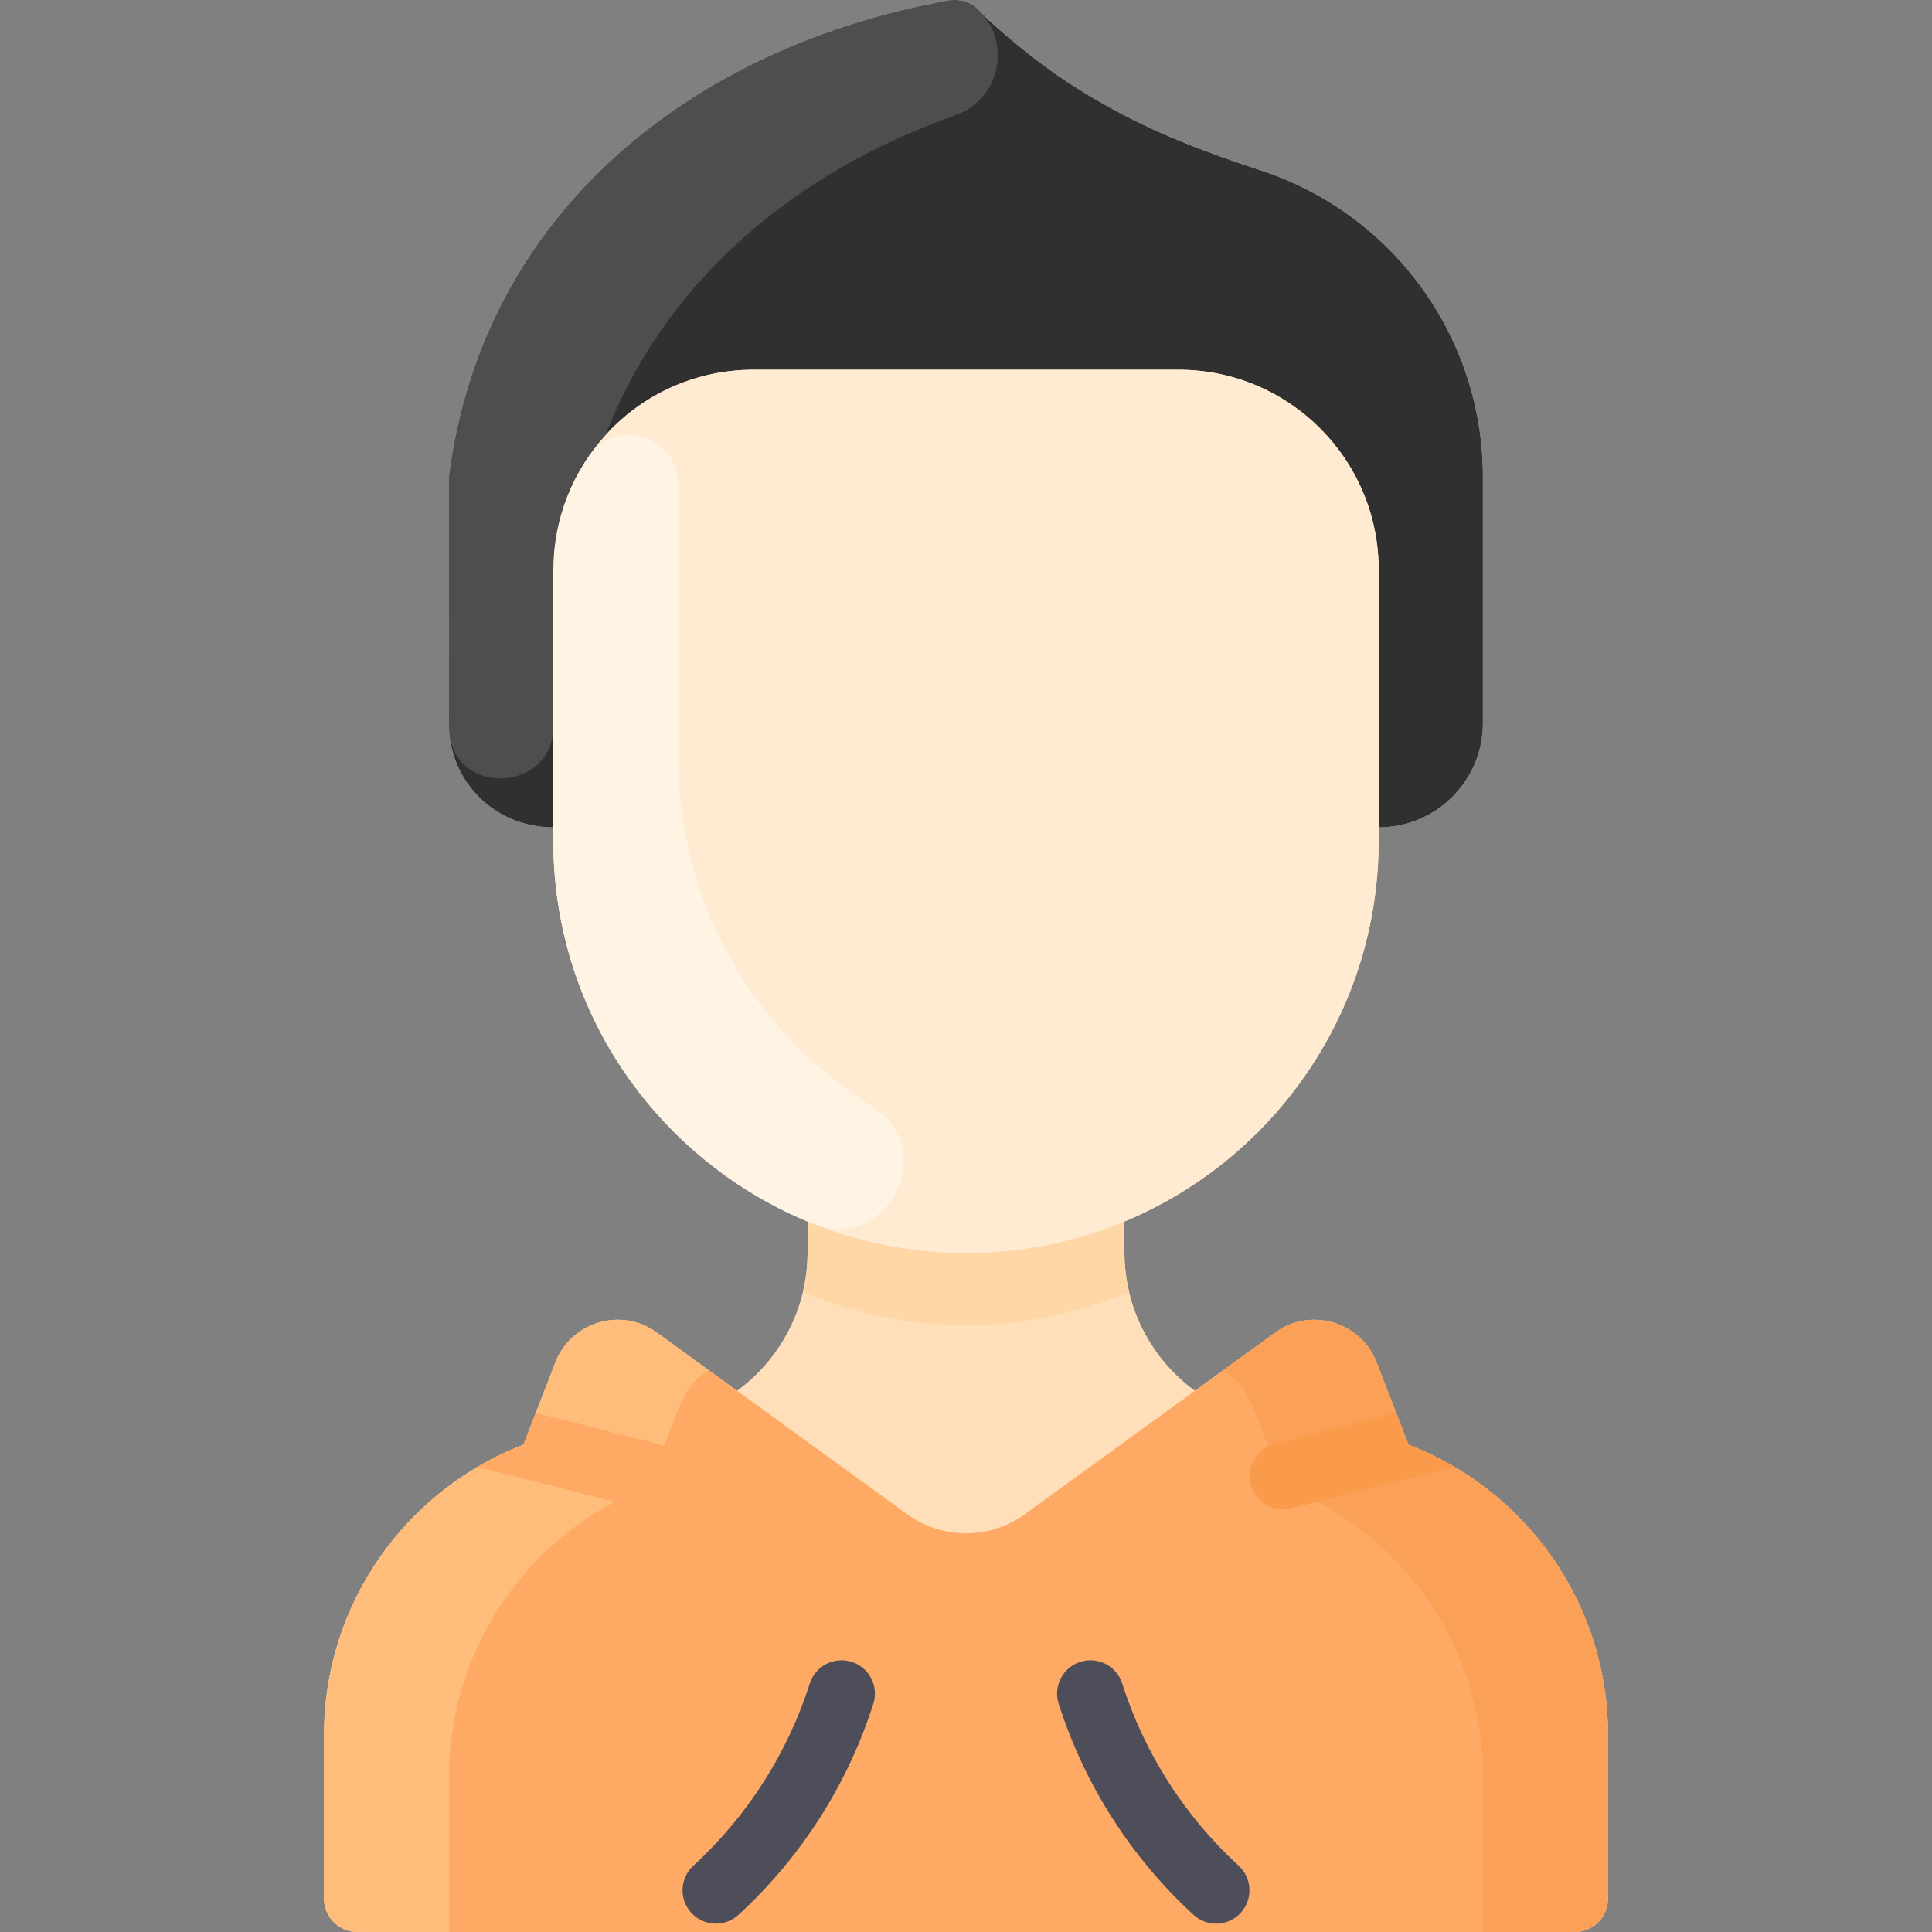 <?xml version="1.0"?>
<svg xmlns="http://www.w3.org/2000/svg" xmlns:xlink="http://www.w3.org/1999/xlink" xmlns:svgjs="http://svgjs.com/svgjs" version="1.1" width="512" height="512" x="0" y="0" viewBox="0 0 463.472 463.472" style="enable-background:new 0 0 512 512" xml:space="preserve" class=""><rect x="0" y="0" width="463.472" height="463.472" fill="#808080" stroke="none"/><g><path xmlns="http://www.w3.org/2000/svg" d="m385.736 416.212v39.26c0 4.42-3.58 8-8 8h-292c-4.42 0-8-3.58-8-8v-39.26c0-31.734 19.856-58.895 47.85-69.64 3.746-9.669 2.053-5.3 7.65-19.74 3.79-9.78 15.82-13.33 24.31-7.17l19.27 13.98c10.26-7.52 16.92-19.64 16.92-33.34v-6.83l.15-.37c-35.9-14.86-61.15-50.23-61.15-91.5v-3.13c-14.255 0-25-11.265-25-24.54v-59.55c8.048-63.124 58.009-103.109 119.86-114.22 7.491-1.367 7.312 5.933 31.14 21.31 12.15 7.84 28.18 14.33 43.69 19.41 31.8 10.41 53.31 40.05 53.31 73.5v59.09c0 13.81-11.19 25-25 25v3.13c0 41.27-25.25 76.64-61.15 91.5l.15.37v6.83c0 13.7 6.66 25.82 16.92 33.34l19.27-13.98c8.49-6.16 20.52-2.61 24.31 7.18 5.639 14.538 3.997 10.301 7.65 19.73 27.978 10.739 47.85 37.887 47.85 69.64z" fill="#ffdfba" data-original="#ffdfba" style=""/><path xmlns="http://www.w3.org/2000/svg" d="m385.736 416.212v39.26c0 4.418-3.582 8-8 8h-292c-4.418 0-8-3.582-8-8v-39.26c0-31.734 19.856-58.895 47.85-69.64 3.746-9.669 2.053-5.3 7.65-19.74 3.79-9.78 15.82-13.33 24.31-7.17 24.488 17.766 11.878 8.619 60.1 43.59 8.4 6.1 19.78 6.1 28.18 0 48.279-35.012 35.604-25.819 60.1-43.59 8.49-6.16 20.52-2.61 24.31 7.18 5.639 14.538 3.997 10.301 7.65 19.73 27.978 10.739 47.85 37.887 47.85 69.64z" fill="#ffaa64" data-original="#ffaa64" style="" class=""/><path xmlns="http://www.w3.org/2000/svg" d="m355.736 114.382v59.09c0 13.81-11.19 25-25 25v-61.77c0-26.51-21.49-48-48-48h-102c-26.51 0-48 21.49-48 48v61.77c-14.255 0-25-11.265-25-24.54v-59.55c8.047-63.119 57.994-103.109 119.855-114.224 2.527-.454 5.114.321 6.959 2.106 20.673 20 40.6 29.685 67.876 38.619 31.8 10.409 53.31 40.049 53.31 73.499z" fill="#303030" data-original="#ffe773" style="" class=""/><path xmlns="http://www.w3.org/2000/svg" d="m330.736 201.602c0 41.27-25.25 76.64-61.15 91.5-64.917 26.947-136.85-20.924-136.85-91.5 0-6.721 0-57.228 0-64.9 0-26.51 21.48-48 47.99-48h102.01c26.51 0 48 21.49 48 48z" fill="#ffebd2" data-original="#ffebd2" style="" class=""/><path xmlns="http://www.w3.org/2000/svg" d="m165.843 458.883c-2.988-3.254-2.773-8.315.481-11.303 13.12-12.048 22.651-27.149 27.94-43.72 1.343-4.209 5.845-6.532 10.054-5.188s6.532 5.845 5.188 10.054c-6.116 19.163-17.145 36.668-32.36 50.64-3.254 2.987-8.314 2.772-11.303-.483z" fill="#4d4e59" data-original="#4d4e59" style="" class=""/><path xmlns="http://www.w3.org/2000/svg" d="m286.325 459.365c-15.233-13.989-26.25-31.495-32.36-50.64-1.344-4.209.979-8.71 5.188-10.054 4.21-1.344 8.71.979 10.054 5.188 5.282 16.551 14.8 31.654 27.94 43.72 3.254 2.988 3.47 8.049.481 11.303-2.989 3.257-8.05 3.47-11.303.483z" fill="#4d4e59" data-original="#4d4e59" style="" class=""/><path xmlns="http://www.w3.org/2000/svg" d="m170.116 328.782c-6.26 3.619-6.644 7.435-14.53 27.79-27.978 10.738-47.85 37.887-47.85 69.64v37.26h-22c-4.418 0-8-3.582-8-8v-39.26c0-31.734 19.856-58.895 47.85-69.64 4.355-11.242 7.664-19.777 7.651-19.744 3.792-9.783 15.816-13.328 24.309-7.166z" fill="#ffbd7b" data-original="#ffbd7b" style="" class=""/><path xmlns="http://www.w3.org/2000/svg" d="m293.356 328.782c6.26 3.619 6.644 7.435 14.53 27.79 27.978 10.738 47.85 37.887 47.85 69.64v37.26h22c4.418 0 8-3.582 8-8v-39.26c0-31.734-19.856-58.895-47.85-69.64-4.355-11.242-7.664-19.777-7.651-19.744-3.792-9.783-15.816-13.328-24.309-7.166z" fill="#faa157" data-original="#faa157" style=""/><path xmlns="http://www.w3.org/2000/svg" d="m348.886 351.882c-42.677 10.874-39.645 10.21-41.07 10.21-3.57 0-6.82-2.41-7.74-6.02-1.09-4.29 1.49-8.64 5.77-9.73l29.08-7.41 2.96 7.64c3.83 1.47 7.51 3.25 11 5.31z" fill="#fa9a4b" data-original="#fa9a4b" style="" class=""/><path xmlns="http://www.w3.org/2000/svg" d="m163.396 356.072c-.92 3.61-4.17 6.02-7.74 6.02-1.427 0 1.587.659-41.07-10.21 3.49-2.06 7.17-3.84 11-5.31l2.96-7.64 29.08 7.41c4.28 1.09 6.86 5.44 5.77 9.73z" fill="#ffaa64" data-original="#ffaa64" style="" class=""/><path xmlns="http://www.w3.org/2000/svg" d="m209.32 265.53c16.277 10.183 3.442 35.156-14.376 28.004-36.634-14.704-62.208-50.404-62.208-91.932v-64.9c0-10.084 3.11-19.442 8.422-27.168 6.657-9.68 21.65-4.88 21.578 6.868-.001.245-.001 64.955-.001 65.2.001 36.51 19.193 66.79 46.585 83.928z" fill="#fff3e4" data-original="#fff3e4" style="" class=""/><path xmlns="http://www.w3.org/2000/svg" d="m270.866 309.892c-24.637 10.313-51.712 11.113-78.26 0 1.356-5.626 1.13-9.27 1.13-16.42l.15-.37c24.082 9.996 51.571 10.016 75.7 0l.15.37c0 7.153-.226 10.796 1.13 16.42z" fill="#ffd6a6" data-original="#ffd6a6" style=""/><path xmlns="http://www.w3.org/2000/svg" d="m229.183 27.65c-37.304 13.173-69.227 38.717-83.927 76.712-7.77 8.53-12.52 19.88-12.52 32.34v37.523c0 16.05-24.158 16.975-24.969.945-.049-.97-.031 2.756-.031-60.788 8.083-63.395 58.341-103.176 119.866-114.226 2.462-.442 4.985.216 7.133 2.288 8.13 7.843 5.101 21.444-5.552 25.206z" fill="#4e4e4e" data-original="#ffec8f" style="" class=""/></g></svg>
